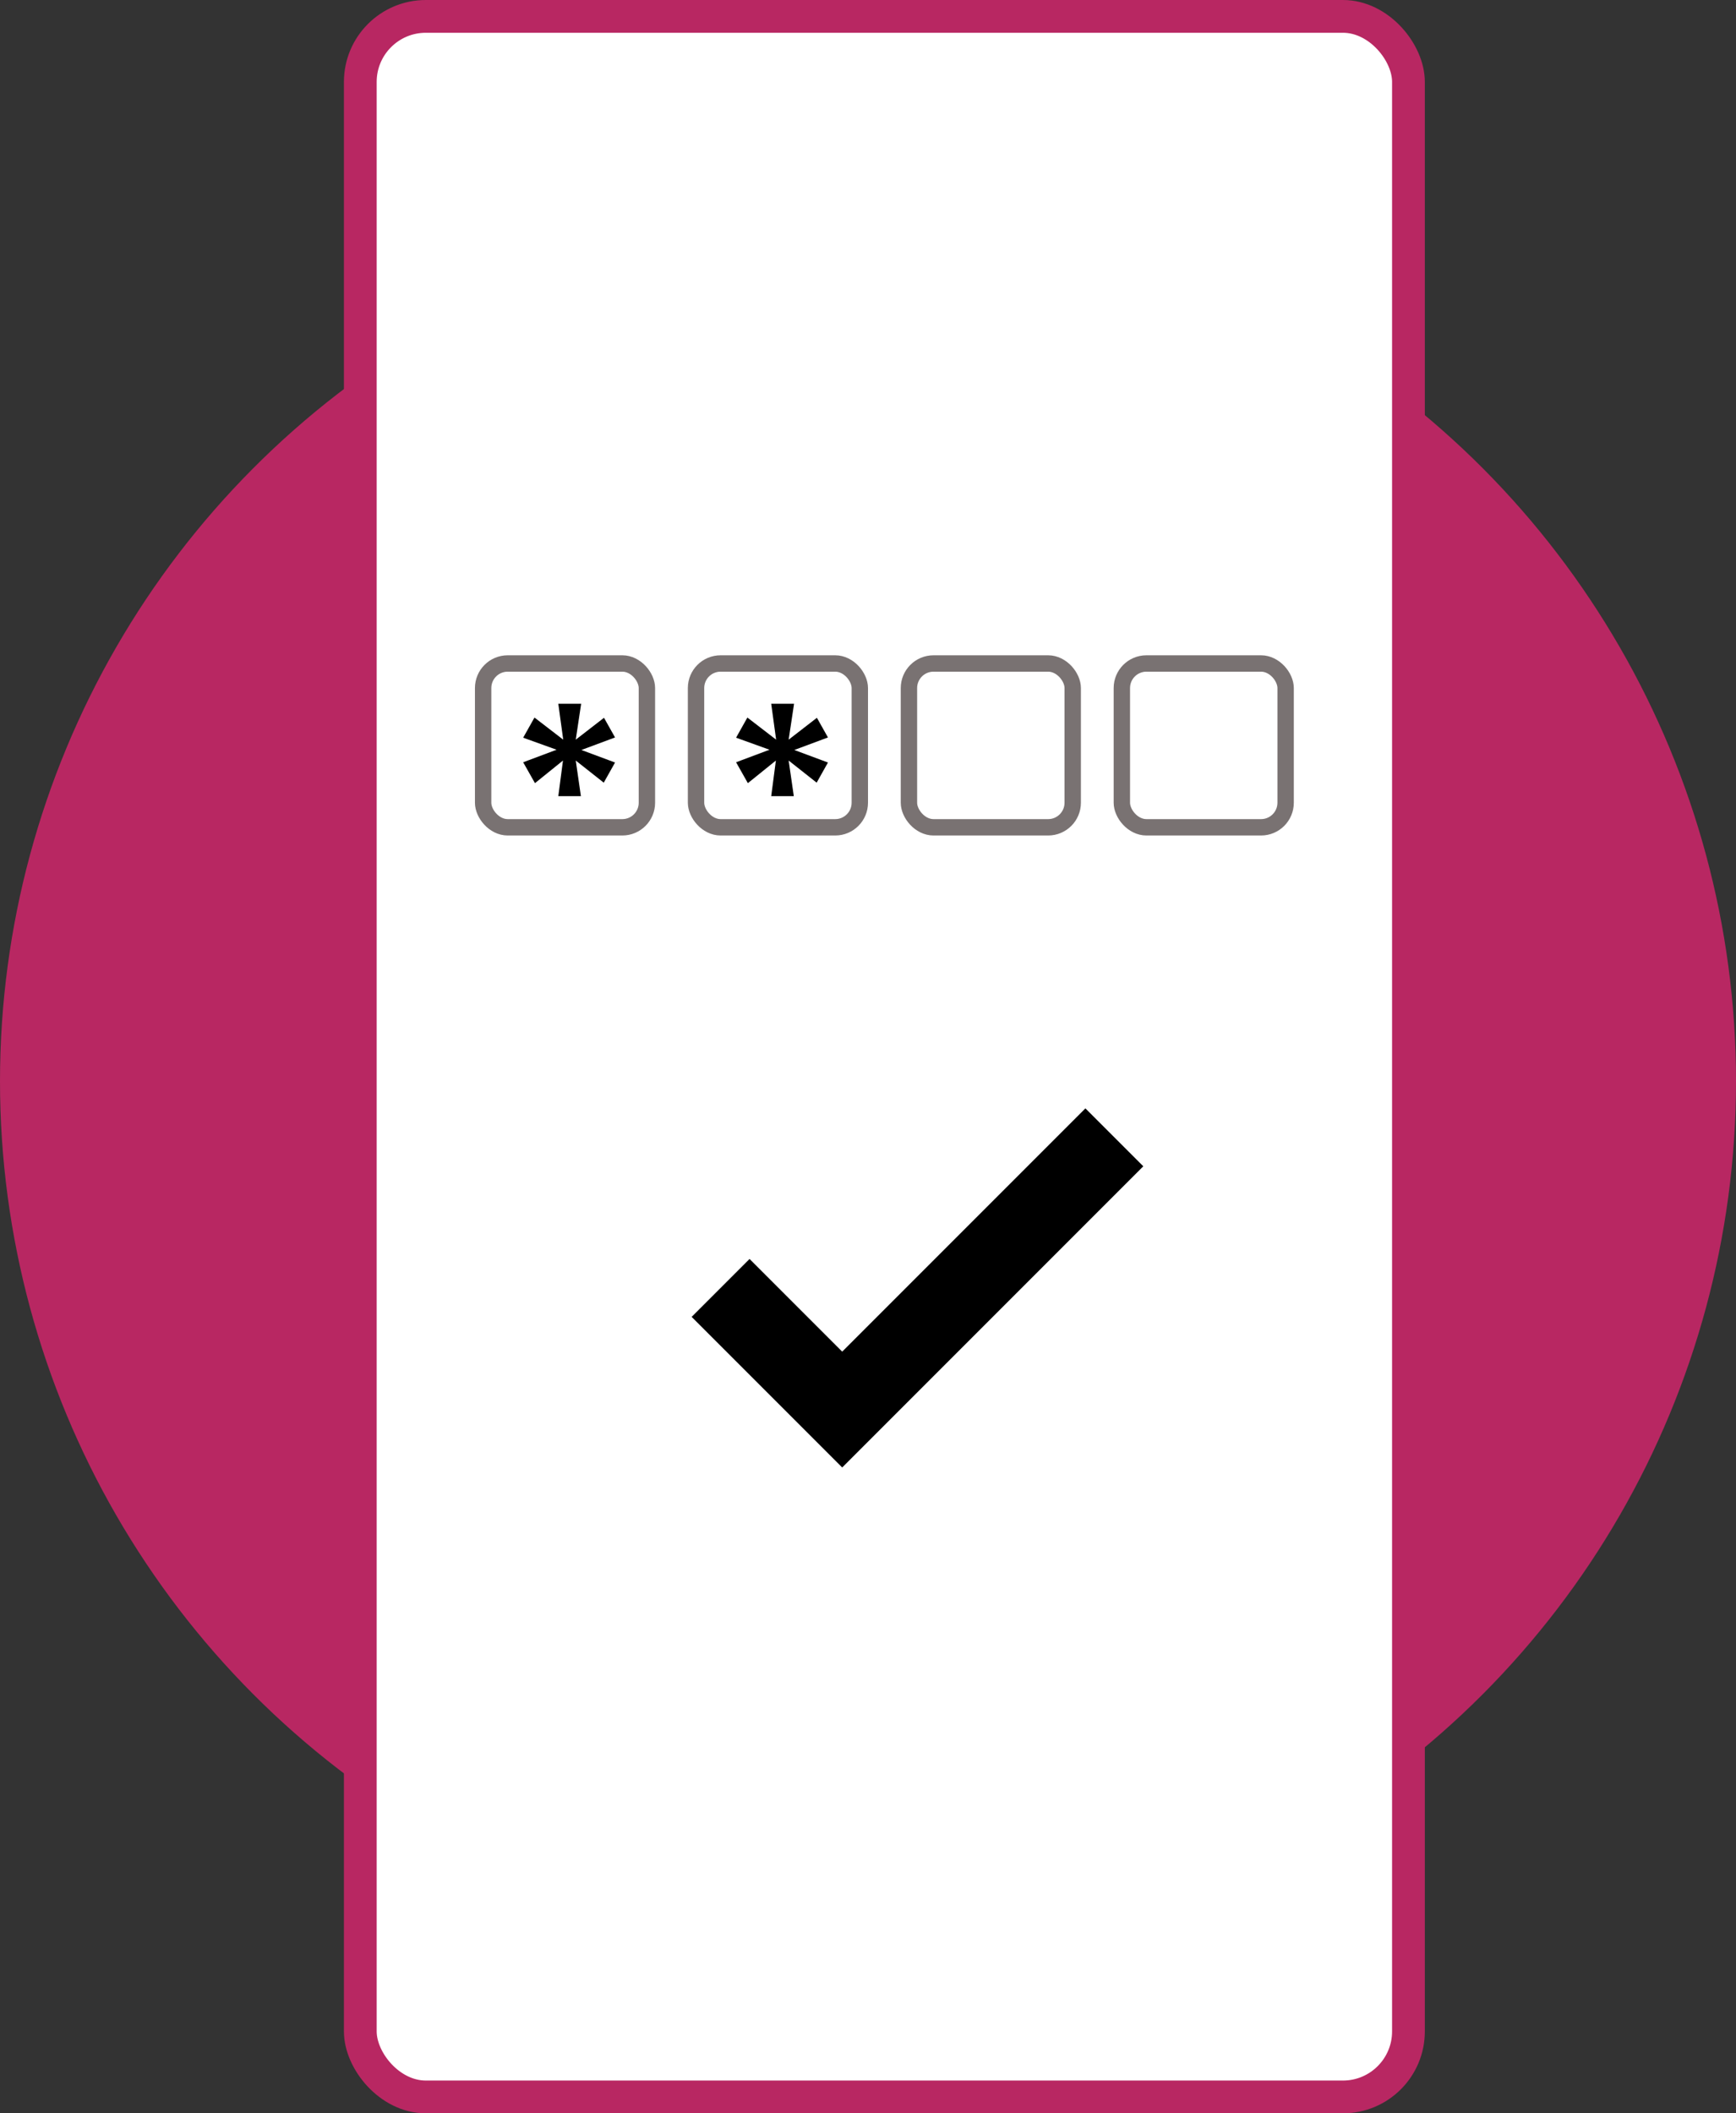 <svg width="106" height="129" viewBox="0 0 106 129" fill="none" xmlns="http://www.w3.org/2000/svg">
<rect x="0" y="0" width="106" height="129" fill="#333333" stroke="none"/>
<circle cx="53" cy="66" r="53" fill="#B82762"/>
<rect x="22" y="1" width="64" height="127" rx="4" fill="white" stroke="#B82762" stroke-width="2"/>
<rect x="29.5" y="40.5" width="10" height="10" rx="1.5" stroke="#797272"/>
<rect x="42.5" y="40.5" width="10" height="10" rx="1.5" stroke="#797272"/>
<rect x="55.5" y="40.5" width="10" height="10" rx="1.5" stroke="#797272"/>
<rect x="68.5" y="40.5" width="10" height="10" rx="1.5" stroke="#797272"/>
<path d="M36.88 43.815L37.555 45.015L35.5 45.78L37.555 46.545L36.865 47.775L35.155 46.425L35.47 48.6H34.09L34.375 46.425L32.665 47.805L31.945 46.53L33.985 45.765L31.945 45.03L32.635 43.8L34.39 45.15L34.09 42.96H35.485L35.155 45.15L36.88 43.815Z" fill="black"/>
<path d="M49.88 43.815L50.555 45.015L48.5 45.78L50.555 46.545L49.865 47.775L48.155 46.425L48.47 48.6H47.09L47.375 46.425L45.665 47.805L44.945 46.53L46.985 45.765L44.945 45.03L45.635 43.8L47.39 45.15L47.09 42.96H48.485L48.155 45.15L49.88 43.815Z" fill="black"/>
<path d="M44 78.617L51.425 86.042L68.042 69.425" stroke="black" stroke-width="5"/>
</svg>
